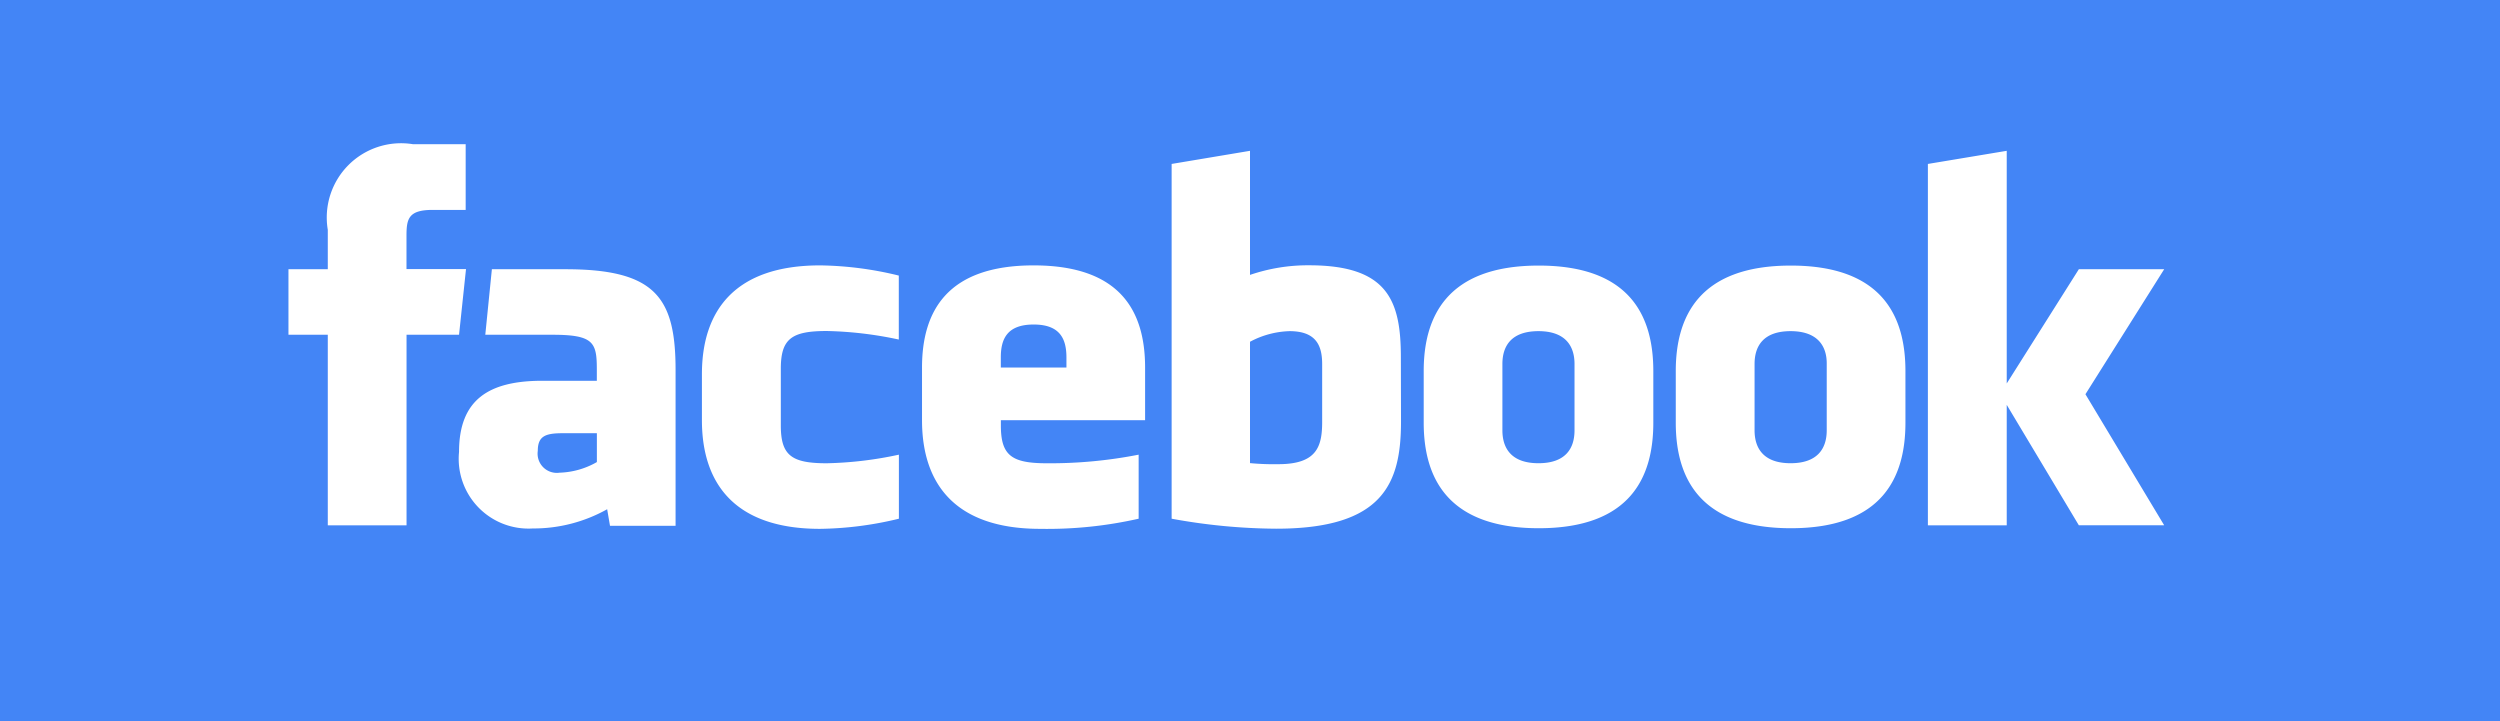 <svg xmlns="http://www.w3.org/2000/svg" width="52" height="15" viewBox="0 0 52 15">
  <g id="Source_Facebook" data-name="Source &gt; Facebook" transform="translate(-58 -335)">
    <path id="Vector" d="M0,0H52V15H0Z" transform="translate(58 335)" fill="#4385f6"/>
    <g id="Group">
      <path id="Vector-2" data-name="Vector" d="M20.822,3.888A1.848,1.848,0,0,0,20,4.109V6.633a5.319,5.319,0,0,0,.59.022c.8,0,.911-.367.911-.88V4.57C21.5,4.192,21.379,3.888,20.822,3.888ZM15.5,3.75c-.556,0-.683.305-.683.683v.212h1.365V4.433C16.181,4.055,16.054,3.75,15.5,3.75ZM5.186,6.378a.4.4,0,0,0,.453.454,1.66,1.66,0,0,0,.776-.221v-.6H5.684C5.338,6.013,5.186,6.077,5.186,6.378ZM26,3.888c-.557,0-.75.3-.75.682V5.951c0,.38.193.684.75.684s.75-.3.75-.684V4.57C26.75,4.192,26.556,3.888,26,3.888ZM2.456,7.927H.818V3.963H0V2.6H.818v-.82A1.545,1.545,0,0,1,2.593,0H3.686V1.366H3c-.511,0-.545.191-.545.547l0,.684H3.693L3.548,3.963H2.456V7.927Zm5.6.01H6.688l-.059-.345a3.129,3.129,0,0,1-1.546.4A1.452,1.452,0,0,1,3.548,6.4c0-1.091.622-1.48,1.734-1.48H6.414V4.683c0-.557-.064-.72-.92-.72h-1.4L4.231,2.6H5.761c1.879,0,2.291.594,2.291,2.1V7.937Zm4.641-3.874a7.818,7.818,0,0,0-1.5-.178c-.734,0-.956.162-.956.785V5.85c0,.623.222.786.956.786a7.79,7.79,0,0,0,1.5-.179V7.789A7.243,7.243,0,0,1,11.055,8C9.3,8,8.6,7.075,8.6,5.74V4.783c0-1.337.7-2.263,2.457-2.263a7.213,7.213,0,0,1,1.638.212V4.063ZM17.818,5.74h-3v.11c0,.623.222.786.956.786a9.544,9.544,0,0,0,1.91-.179V7.789A8.613,8.613,0,0,1,15.635,8c-1.758,0-2.457-.925-2.457-2.26V4.646c0-1.169.519-2.126,2.32-2.126s2.32.946,2.32,2.126V5.74Zm5.323.025c0,1.291-.369,2.232-2.6,2.232a12.354,12.354,0,0,1-2.171-.208V.41L20,.137V2.718a3.716,3.716,0,0,1,1.228-.2c1.637,0,1.91.734,1.91,1.913Zm5.248.028c0,1.114-.46,2.194-2.383,2.194s-2.393-1.08-2.393-2.194V4.718c0-1.114.468-2.194,2.393-2.194s2.383,1.08,2.383,2.194Zm5.244,0c0,1.114-.46,2.194-2.384,2.194s-2.393-1.08-2.393-2.194V4.718c0-1.114.468-2.194,2.393-2.194s2.384,1.08,2.384,2.194Zm5.382,2.133H37.24l-1.5-2.505V7.927H34.1V.41L35.74.137V4.976L37.24,2.6h1.775l-1.638,2.6ZM31.244,3.888c-.556,0-.749.3-.749.682V5.951c0,.38.193.684.749.684s.752-.3.752-.684V4.57C32,4.192,31.8,3.888,31.244,3.888Z" transform="translate(64 338)" fill="#fff"/>
    </g>
  </g>
</svg>
